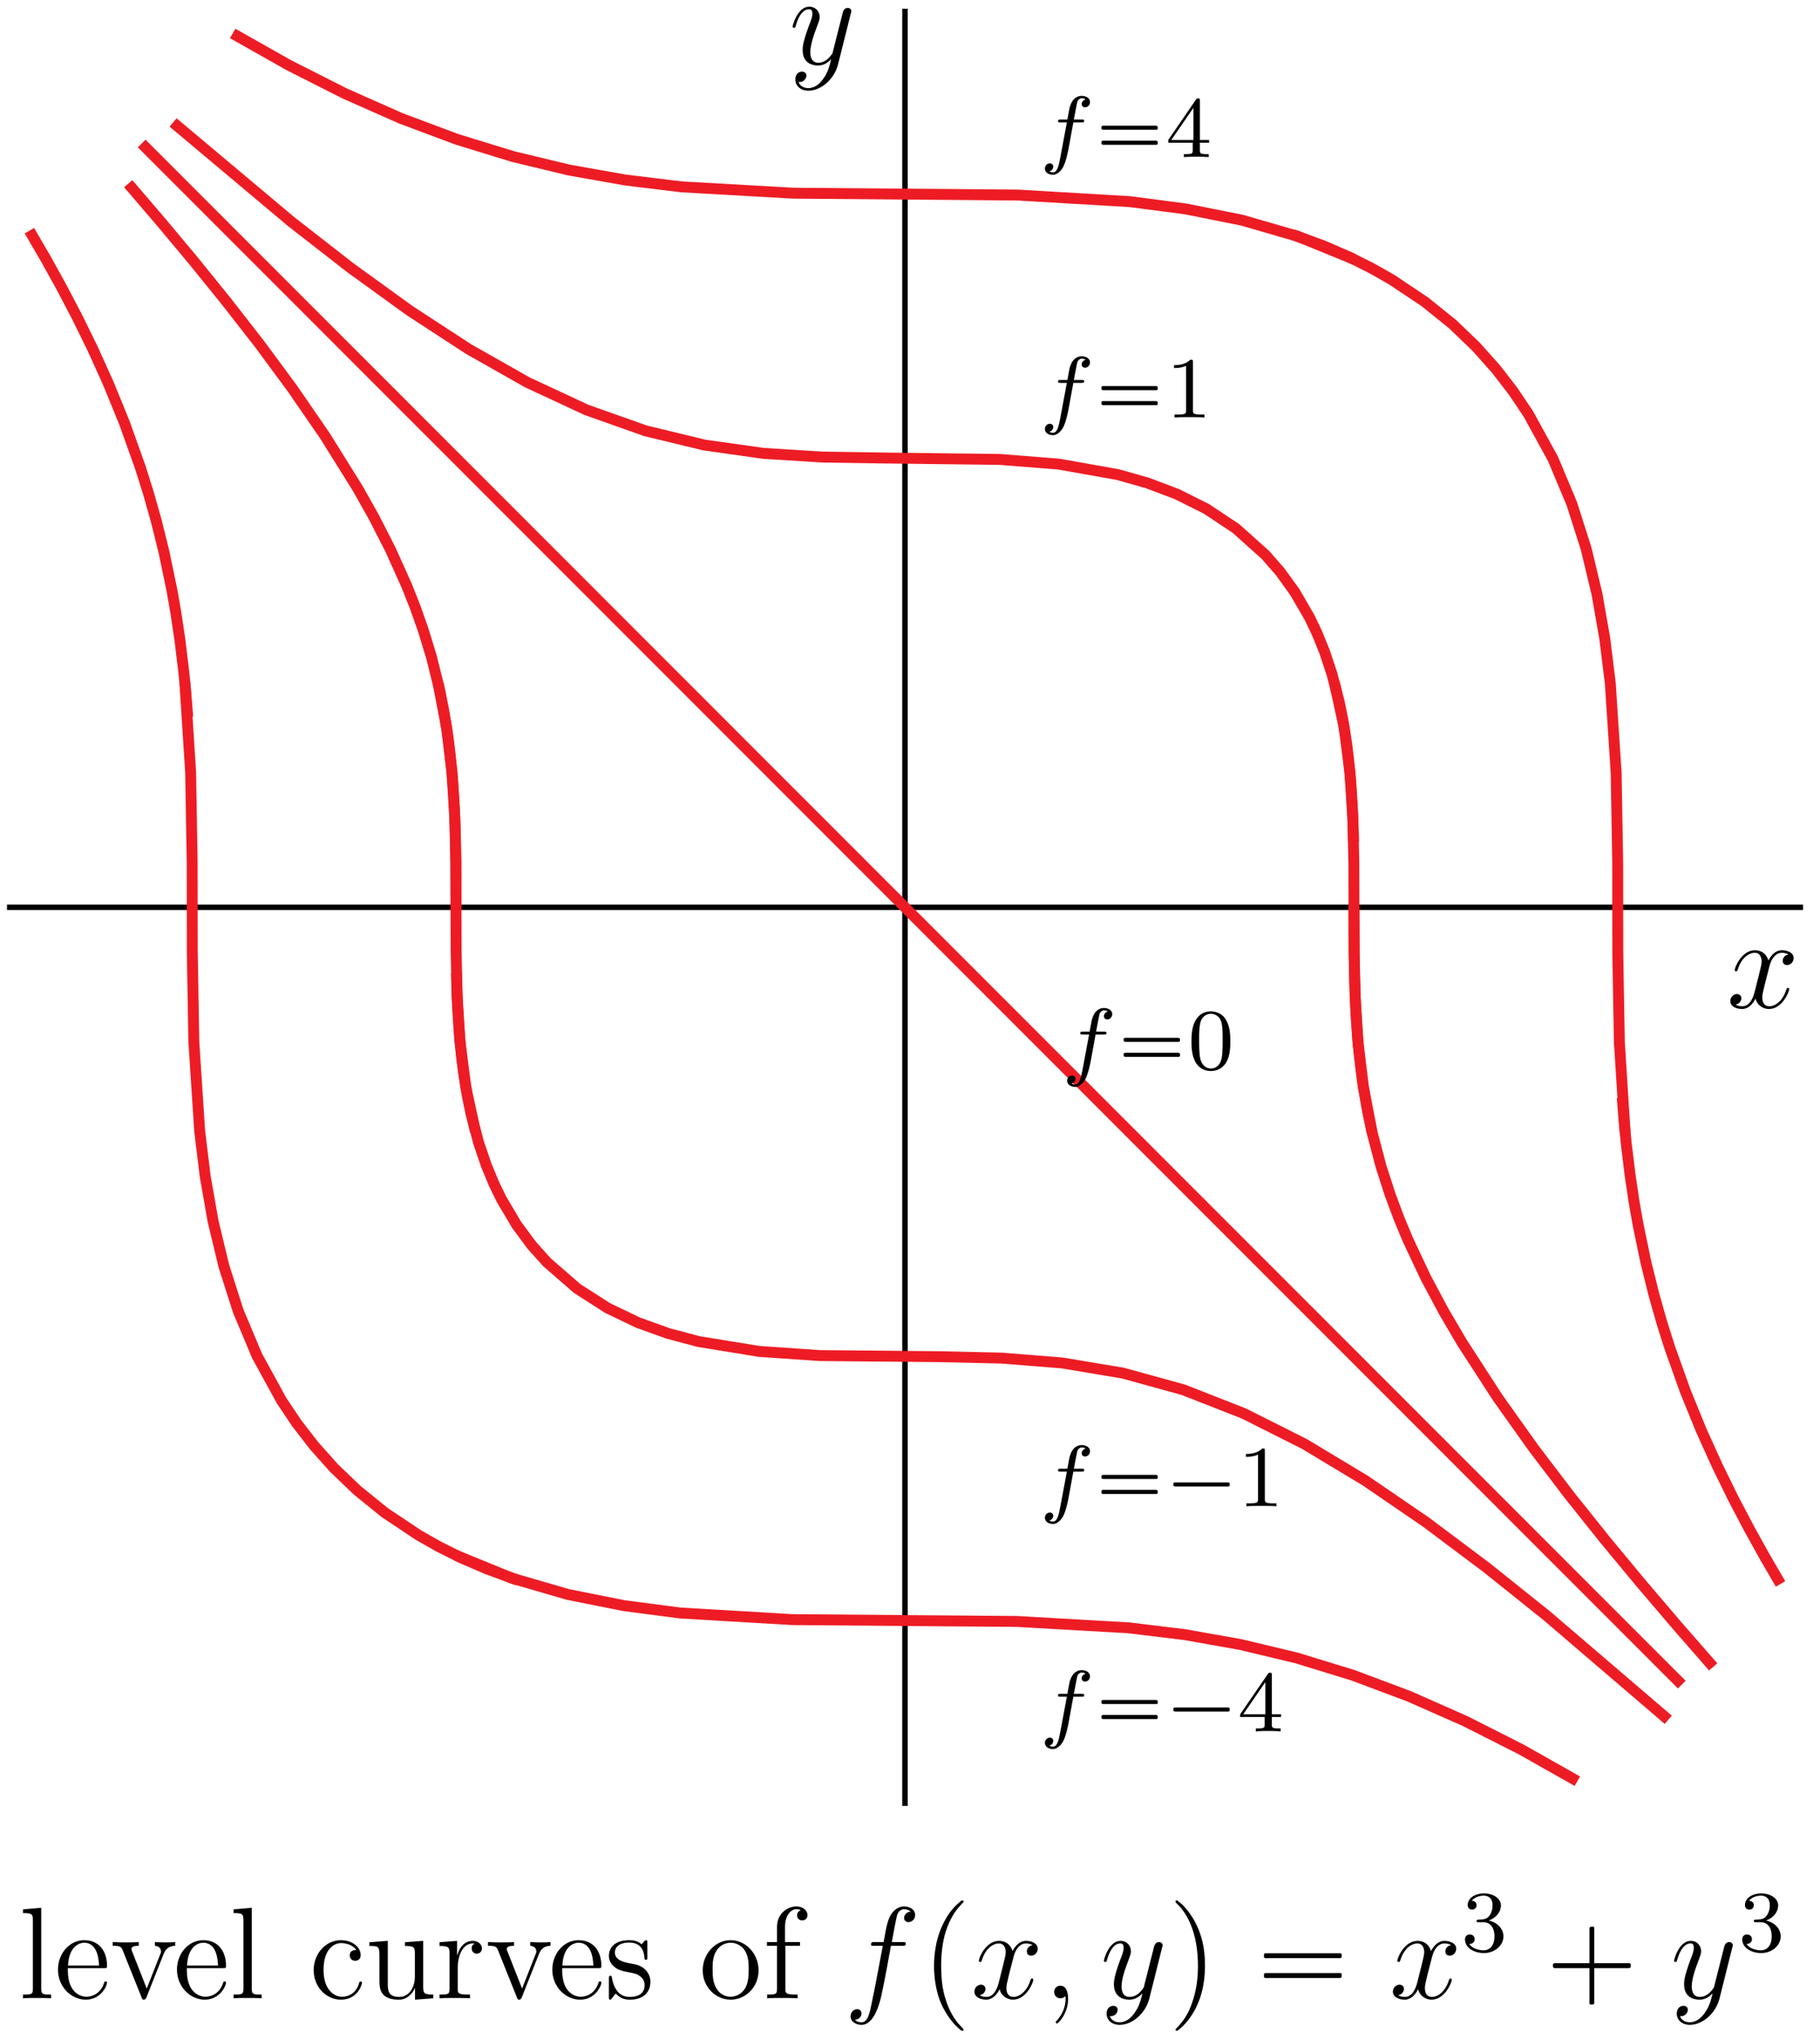 <?xml version="1.0" encoding="UTF-8"?>
<svg xmlns="http://www.w3.org/2000/svg" xmlns:xlink="http://www.w3.org/1999/xlink" width="167pt" height="187pt" viewBox="0 0 167 187" version="1.1">
<defs>
<g>
<symbol overflow="visible" id="glyph0-0">
<path style="stroke:none;" d=""/>
</symbol>
<symbol overflow="visible" id="glyph0-1">
<path style="stroke:none;" d="M 5.672 -4.875 C 5.281 -4.812 5.141 -4.516 5.141 -4.297 C 5.141 -4 5.359 -3.906 5.531 -3.906 C 5.891 -3.906 6.141 -4.219 6.141 -4.547 C 6.141 -5.047 5.562 -5.266 5.062 -5.266 C 4.344 -5.266 3.938 -4.547 3.828 -4.328 C 3.547 -5.219 2.812 -5.266 2.594 -5.266 C 1.375 -5.266 0.734 -3.703 0.734 -3.438 C 0.734 -3.391 0.781 -3.328 0.859 -3.328 C 0.953 -3.328 0.984 -3.406 1 -3.453 C 1.406 -4.781 2.219 -5.031 2.562 -5.031 C 3.094 -5.031 3.203 -4.531 3.203 -4.25 C 3.203 -3.984 3.125 -3.703 2.984 -3.125 L 2.578 -1.5 C 2.406 -0.781 2.062 -0.125 1.422 -0.125 C 1.359 -0.125 1.062 -0.125 0.812 -0.281 C 1.25 -0.359 1.344 -0.719 1.344 -0.859 C 1.344 -1.094 1.156 -1.25 0.938 -1.25 C 0.641 -1.25 0.328 -0.984 0.328 -0.609 C 0.328 -0.109 0.891 0.125 1.406 0.125 C 1.984 0.125 2.391 -0.328 2.641 -0.828 C 2.828 -0.125 3.438 0.125 3.875 0.125 C 5.094 0.125 5.734 -1.453 5.734 -1.703 C 5.734 -1.766 5.688 -1.812 5.625 -1.812 C 5.516 -1.812 5.5 -1.75 5.469 -1.656 C 5.141 -0.609 4.453 -0.125 3.906 -0.125 C 3.484 -0.125 3.266 -0.438 3.266 -0.922 C 3.266 -1.188 3.312 -1.375 3.5 -2.156 L 3.922 -3.797 C 4.094 -4.5 4.5 -5.031 5.062 -5.031 C 5.078 -5.031 5.422 -5.031 5.672 -4.875 Z M 5.672 -4.875 "/>
</symbol>
<symbol overflow="visible" id="glyph0-2">
<path style="stroke:none;" d="M 3.141 1.344 C 2.828 1.797 2.359 2.203 1.766 2.203 C 1.625 2.203 1.047 2.172 0.875 1.625 C 0.906 1.641 0.969 1.641 0.984 1.641 C 1.344 1.641 1.594 1.328 1.594 1.047 C 1.594 0.781 1.359 0.688 1.188 0.688 C 0.984 0.688 0.578 0.828 0.578 1.406 C 0.578 2.016 1.094 2.438 1.766 2.438 C 2.969 2.438 4.172 1.344 4.5 0.016 L 5.672 -4.656 C 5.688 -4.703 5.719 -4.781 5.719 -4.859 C 5.719 -5.031 5.562 -5.156 5.391 -5.156 C 5.281 -5.156 5.031 -5.109 4.938 -4.75 L 4.047 -1.234 C 4 -1.016 4 -0.984 3.891 -0.859 C 3.656 -0.531 3.266 -0.125 2.688 -0.125 C 2.016 -0.125 1.953 -0.781 1.953 -1.094 C 1.953 -1.781 2.281 -2.703 2.609 -3.562 C 2.734 -3.906 2.812 -4.078 2.812 -4.312 C 2.812 -4.812 2.453 -5.266 1.859 -5.266 C 0.766 -5.266 0.328 -3.531 0.328 -3.438 C 0.328 -3.391 0.375 -3.328 0.453 -3.328 C 0.562 -3.328 0.578 -3.375 0.625 -3.547 C 0.906 -4.547 1.359 -5.031 1.828 -5.031 C 1.938 -5.031 2.141 -5.031 2.141 -4.641 C 2.141 -4.328 2.016 -3.984 1.828 -3.531 C 1.25 -1.953 1.25 -1.562 1.25 -1.281 C 1.25 -0.141 2.062 0.125 2.656 0.125 C 3 0.125 3.438 0.016 3.844 -0.438 L 3.859 -0.422 C 3.688 0.281 3.562 0.75 3.141 1.344 Z M 3.141 1.344 "/>
</symbol>
<symbol overflow="visible" id="glyph0-3">
<path style="stroke:none;" d="M 5.328 -4.812 C 5.562 -4.812 5.672 -4.812 5.672 -5.031 C 5.672 -5.156 5.562 -5.156 5.359 -5.156 L 4.391 -5.156 C 4.609 -6.391 4.781 -7.234 4.875 -7.609 C 4.953 -7.906 5.203 -8.172 5.516 -8.172 C 5.766 -8.172 6.016 -8.062 6.125 -7.953 C 5.672 -7.906 5.516 -7.562 5.516 -7.359 C 5.516 -7.125 5.703 -6.984 5.922 -6.984 C 6.172 -6.984 6.531 -7.188 6.531 -7.641 C 6.531 -8.141 6.031 -8.422 5.5 -8.422 C 4.984 -8.422 4.484 -8.031 4.25 -7.562 C 4.031 -7.141 3.906 -6.719 3.641 -5.156 L 2.828 -5.156 C 2.609 -5.156 2.484 -5.156 2.484 -4.938 C 2.484 -4.812 2.562 -4.812 2.797 -4.812 L 3.562 -4.812 C 3.344 -3.688 2.859 -0.984 2.578 0.281 C 2.375 1.328 2.203 2.203 1.609 2.203 C 1.562 2.203 1.219 2.203 1 1.969 C 1.609 1.922 1.609 1.406 1.609 1.391 C 1.609 1.141 1.438 1 1.203 1 C 0.969 1 0.609 1.203 0.609 1.656 C 0.609 2.172 1.141 2.438 1.609 2.438 C 2.828 2.438 3.328 0.25 3.453 -0.344 C 3.672 -1.266 4.25 -4.453 4.312 -4.812 Z M 5.328 -4.812 "/>
</symbol>
<symbol overflow="visible" id="glyph0-4">
<path style="stroke:none;" d="M 2.328 0.047 C 2.328 -0.641 2.109 -1.156 1.609 -1.156 C 1.234 -1.156 1.047 -0.844 1.047 -0.578 C 1.047 -0.328 1.219 0 1.625 0 C 1.781 0 1.906 -0.047 2.016 -0.156 C 2.047 -0.172 2.062 -0.172 2.062 -0.172 C 2.094 -0.172 2.094 -0.016 2.094 0.047 C 2.094 0.438 2.016 1.219 1.328 2 C 1.188 2.141 1.188 2.156 1.188 2.188 C 1.188 2.25 1.25 2.312 1.312 2.312 C 1.406 2.312 2.328 1.422 2.328 0.047 Z M 2.328 0.047 "/>
</symbol>
<symbol overflow="visible" id="glyph1-0">
<path style="stroke:none;" d=""/>
</symbol>
<symbol overflow="visible" id="glyph1-1">
<path style="stroke:none;" d="M 3.047 -3.172 L 3.797 -3.172 C 3.953 -3.172 4.047 -3.172 4.047 -3.328 C 4.047 -3.438 3.938 -3.438 3.812 -3.438 L 3.094 -3.438 C 3.234 -4.156 3.312 -4.609 3.391 -4.969 C 3.422 -5.094 3.438 -5.188 3.562 -5.281 C 3.672 -5.375 3.734 -5.391 3.812 -5.391 C 3.938 -5.391 4.062 -5.359 4.172 -5.297 C 4.125 -5.281 4.078 -5.266 4.047 -5.234 C 3.906 -5.156 3.812 -5.016 3.812 -4.859 C 3.812 -4.672 3.953 -4.562 4.125 -4.562 C 4.359 -4.562 4.578 -4.766 4.578 -5.047 C 4.578 -5.422 4.188 -5.609 3.812 -5.609 C 3.531 -5.609 3.031 -5.484 2.781 -4.75 C 2.703 -4.562 2.703 -4.547 2.5 -3.438 L 1.891 -3.438 C 1.734 -3.438 1.641 -3.438 1.641 -3.281 C 1.641 -3.172 1.75 -3.172 1.875 -3.172 L 2.453 -3.172 L 1.875 -0.078 C 1.719 0.719 1.609 1.406 1.172 1.406 C 1.156 1.406 0.984 1.406 0.844 1.312 C 1.203 1.219 1.203 0.891 1.203 0.875 C 1.203 0.688 1.062 0.578 0.891 0.578 C 0.672 0.578 0.438 0.766 0.438 1.062 C 0.438 1.406 0.781 1.625 1.172 1.625 C 1.672 1.625 2 1.109 2.109 0.922 C 2.391 0.391 2.578 -0.609 2.594 -0.688 Z M 3.047 -3.172 "/>
</symbol>
<symbol overflow="visible" id="glyph2-0">
<path style="stroke:none;" d=""/>
</symbol>
<symbol overflow="visible" id="glyph2-1">
<path style="stroke:none;" d="M 0.781 -2.859 C 0.703 -2.844 0.703 -2.766 0.703 -2.688 C 0.703 -2.625 0.703 -2.531 0.797 -2.516 C 0.844 -2.5 0.891 -2.5 0.938 -2.5 L 5.5 -2.5 C 5.578 -2.5 5.641 -2.5 5.719 -2.5 C 5.75 -2.5 5.797 -2.5 5.828 -2.531 C 5.875 -2.562 5.875 -2.609 5.875 -2.656 C 5.875 -2.734 5.875 -2.844 5.781 -2.859 C 5.75 -2.875 5.719 -2.875 5.672 -2.875 L 0.922 -2.875 C 0.891 -2.875 0.828 -2.875 0.781 -2.859 Z M 0.781 -1.484 C 0.703 -1.469 0.703 -1.391 0.703 -1.328 C 0.703 -1.25 0.703 -1.156 0.797 -1.141 C 0.844 -1.125 0.891 -1.125 0.938 -1.125 L 5.5 -1.125 C 5.578 -1.125 5.641 -1.125 5.719 -1.125 C 5.75 -1.125 5.797 -1.125 5.828 -1.156 C 5.875 -1.188 5.875 -1.25 5.875 -1.297 C 5.875 -1.375 5.875 -1.469 5.781 -1.484 C 5.75 -1.5 5.719 -1.5 5.672 -1.5 L 0.922 -1.5 C 0.891 -1.5 0.828 -1.5 0.781 -1.484 Z M 0.781 -1.484 "/>
</symbol>
<symbol overflow="visible" id="glyph2-2">
<path style="stroke:none;" d="M 0.781 -2.172 C 0.703 -2.156 0.703 -2.078 0.703 -2.016 C 0.703 -1.938 0.703 -1.844 0.797 -1.828 C 0.844 -1.812 0.891 -1.812 0.938 -1.812 L 5.5 -1.812 C 5.578 -1.812 5.641 -1.812 5.719 -1.812 C 5.75 -1.812 5.797 -1.812 5.828 -1.844 C 5.875 -1.875 5.875 -1.922 5.875 -1.969 C 5.875 -2.062 5.875 -2.156 5.781 -2.172 C 5.75 -2.188 5.719 -2.188 5.672 -2.188 L 0.922 -2.188 C 0.891 -2.188 0.828 -2.188 0.781 -2.172 Z M 0.781 -2.172 "/>
</symbol>
<symbol overflow="visible" id="glyph3-0">
<path style="stroke:none;" d=""/>
</symbol>
<symbol overflow="visible" id="glyph3-1">
<path style="stroke:none;" d="M 3.891 -2.547 C 3.891 -3.391 3.812 -3.906 3.547 -4.422 C 3.203 -5.125 2.547 -5.297 2.109 -5.297 C 1.109 -5.297 0.734 -4.547 0.625 -4.328 C 0.344 -3.75 0.328 -2.953 0.328 -2.547 C 0.328 -2.016 0.344 -1.219 0.734 -0.578 C 1.094 0.016 1.688 0.172 2.109 0.172 C 2.5 0.172 3.172 0.047 3.578 -0.734 C 3.875 -1.312 3.891 -2.031 3.891 -2.547 Z M 2.109 -0.062 C 1.844 -0.062 1.297 -0.188 1.125 -1.016 C 1.031 -1.469 1.031 -2.219 1.031 -2.641 C 1.031 -3.188 1.031 -3.75 1.125 -4.188 C 1.297 -5 1.906 -5.078 2.109 -5.078 C 2.375 -5.078 2.938 -4.938 3.094 -4.219 C 3.188 -3.781 3.188 -3.172 3.188 -2.641 C 3.188 -2.172 3.188 -1.453 3.094 -1 C 2.922 -0.172 2.375 -0.062 2.109 -0.062 Z M 2.109 -0.062 "/>
</symbol>
<symbol overflow="visible" id="glyph3-2">
<path style="stroke:none;" d="M 2.5 -5.078 C 2.5 -5.297 2.484 -5.297 2.266 -5.297 C 1.938 -4.984 1.516 -4.797 0.766 -4.797 L 0.766 -4.531 C 0.984 -4.531 1.406 -4.531 1.875 -4.734 L 1.875 -0.656 C 1.875 -0.359 1.844 -0.266 1.094 -0.266 L 0.812 -0.266 L 0.812 0 C 1.141 -0.031 1.828 -0.031 2.188 -0.031 C 2.547 -0.031 3.234 -0.031 3.562 0 L 3.562 -0.266 L 3.281 -0.266 C 2.531 -0.266 2.5 -0.359 2.5 -0.656 Z M 2.5 -5.078 "/>
</symbol>
<symbol overflow="visible" id="glyph3-3">
<path style="stroke:none;" d="M 3.141 -5.156 C 3.141 -5.312 3.141 -5.375 2.969 -5.375 C 2.875 -5.375 2.859 -5.375 2.781 -5.266 L 0.234 -1.562 L 0.234 -1.312 L 2.484 -1.312 L 2.484 -0.641 C 2.484 -0.344 2.469 -0.266 1.844 -0.266 L 1.672 -0.266 L 1.672 0 C 2.344 -0.031 2.359 -0.031 2.812 -0.031 C 3.266 -0.031 3.281 -0.031 3.953 0 L 3.953 -0.266 L 3.781 -0.266 C 3.156 -0.266 3.141 -0.344 3.141 -0.641 L 3.141 -1.312 L 3.984 -1.312 L 3.984 -1.562 L 3.141 -1.562 Z M 2.547 -4.516 L 2.547 -1.562 L 0.516 -1.562 Z M 2.547 -4.516 "/>
</symbol>
<symbol overflow="visible" id="glyph3-4">
<path style="stroke:none;" d="M 2.016 -2.656 C 2.641 -2.656 3.047 -2.203 3.047 -1.359 C 3.047 -0.359 2.484 -0.078 2.062 -0.078 C 1.625 -0.078 1.016 -0.234 0.734 -0.656 C 1.031 -0.656 1.234 -0.844 1.234 -1.094 C 1.234 -1.359 1.047 -1.531 0.781 -1.531 C 0.578 -1.531 0.344 -1.406 0.344 -1.078 C 0.344 -0.328 1.156 0.172 2.078 0.172 C 3.125 0.172 3.875 -0.562 3.875 -1.359 C 3.875 -2.031 3.344 -2.625 2.531 -2.812 C 3.156 -3.031 3.641 -3.562 3.641 -4.203 C 3.641 -4.844 2.922 -5.297 2.094 -5.297 C 1.234 -5.297 0.594 -4.844 0.594 -4.234 C 0.594 -3.938 0.781 -3.812 1 -3.812 C 1.25 -3.812 1.406 -3.984 1.406 -4.219 C 1.406 -4.516 1.141 -4.625 0.969 -4.625 C 1.312 -5.062 1.922 -5.094 2.062 -5.094 C 2.266 -5.094 2.875 -5.031 2.875 -4.203 C 2.875 -3.656 2.641 -3.312 2.531 -3.188 C 2.297 -2.938 2.109 -2.922 1.625 -2.891 C 1.469 -2.891 1.406 -2.875 1.406 -2.766 C 1.406 -2.656 1.484 -2.656 1.625 -2.656 Z M 2.016 -2.656 "/>
</symbol>
<symbol overflow="visible" id="glyph4-0">
<path style="stroke:none;" d=""/>
</symbol>
<symbol overflow="visible" id="glyph4-1">
<path style="stroke:none;" d="M 2.062 -8.297 L 0.391 -8.156 L 0.391 -7.812 C 1.203 -7.812 1.297 -7.734 1.297 -7.141 L 1.297 -0.891 C 1.297 -0.344 1.172 -0.344 0.391 -0.344 L 0.391 0 C 0.734 -0.031 1.312 -0.031 1.672 -0.031 C 2.031 -0.031 2.625 -0.031 2.969 0 L 2.969 -0.344 C 2.203 -0.344 2.062 -0.344 2.062 -0.891 Z M 2.062 -8.297 "/>
</symbol>
<symbol overflow="visible" id="glyph4-2">
<path style="stroke:none;" d="M 4.578 -2.766 C 4.844 -2.766 4.859 -2.766 4.859 -3 C 4.859 -4.203 4.219 -5.328 2.766 -5.328 C 1.406 -5.328 0.359 -4.094 0.359 -2.625 C 0.359 -1.047 1.578 0.125 2.906 0.125 C 4.328 0.125 4.859 -1.172 4.859 -1.422 C 4.859 -1.5 4.812 -1.547 4.734 -1.547 C 4.641 -1.547 4.609 -1.484 4.594 -1.422 C 4.281 -0.422 3.484 -0.141 2.969 -0.141 C 2.469 -0.141 1.266 -0.484 1.266 -2.547 L 1.266 -2.766 Z M 1.281 -3 C 1.375 -4.875 2.422 -5.094 2.766 -5.094 C 4.047 -5.094 4.109 -3.406 4.125 -3 Z M 1.281 -3 "/>
</symbol>
<symbol overflow="visible" id="glyph4-3">
<path style="stroke:none;" d="M 4.875 -4.016 C 4.984 -4.281 5.188 -4.797 5.953 -4.812 L 5.953 -5.156 C 5.609 -5.125 5.438 -5.125 5.062 -5.125 C 4.812 -5.125 4.641 -5.125 4.094 -5.156 L 4.094 -4.812 C 4.594 -4.781 4.656 -4.422 4.656 -4.297 C 4.656 -4.188 4.625 -4.125 4.562 -3.984 L 3.344 -0.891 L 2.016 -4.266 C 1.953 -4.438 1.938 -4.438 1.938 -4.5 C 1.938 -4.812 2.391 -4.812 2.609 -4.812 L 2.609 -5.156 C 2.312 -5.125 1.688 -5.125 1.359 -5.125 C 0.969 -5.125 0.938 -5.125 0.219 -5.156 L 0.219 -4.812 C 0.891 -4.812 1 -4.75 1.141 -4.391 L 2.859 -0.109 C 2.922 0.062 2.938 0.125 3.078 0.125 C 3.172 0.125 3.234 0.094 3.328 -0.109 Z M 4.875 -4.016 "/>
</symbol>
<symbol overflow="visible" id="glyph4-4">
<path style="stroke:none;" d="M 4.328 -4.422 C 4.188 -4.422 3.734 -4.422 3.734 -3.938 C 3.734 -3.641 3.938 -3.438 4.234 -3.438 C 4.5 -3.438 4.734 -3.609 4.734 -3.953 C 4.734 -4.75 3.891 -5.328 2.922 -5.328 C 1.531 -5.328 0.422 -4.094 0.422 -2.578 C 0.422 -1.047 1.562 0.125 2.922 0.125 C 4.5 0.125 4.859 -1.312 4.859 -1.422 C 4.859 -1.531 4.766 -1.531 4.734 -1.531 C 4.625 -1.531 4.609 -1.5 4.578 -1.344 C 4.312 -0.5 3.672 -0.141 3.031 -0.141 C 2.297 -0.141 1.328 -0.781 1.328 -2.594 C 1.328 -4.578 2.344 -5.062 2.938 -5.062 C 3.391 -5.062 4.047 -4.891 4.328 -4.422 Z M 4.328 -4.422 "/>
</symbol>
<symbol overflow="visible" id="glyph4-5">
<path style="stroke:none;" d="M 3.641 -5.141 L 3.641 -4.797 C 4.453 -4.797 4.547 -4.703 4.547 -4.125 L 4.547 -1.984 C 4.547 -0.969 4 -0.125 3.109 -0.125 C 2.125 -0.125 2.062 -0.688 2.062 -1.312 L 2.062 -5.266 L 0.375 -5.141 L 0.375 -4.797 C 1.297 -4.797 1.297 -4.75 1.297 -3.688 L 1.297 -1.906 C 1.297 -1.156 1.297 -0.734 1.656 -0.328 C 1.938 -0.031 2.422 0.125 3.031 0.125 C 3.234 0.125 3.625 0.125 4.031 -0.234 C 4.375 -0.5 4.562 -0.953 4.562 -0.953 L 4.562 0.125 L 6.234 0 L 6.234 -0.344 C 5.422 -0.344 5.312 -0.438 5.312 -1.016 L 5.312 -5.266 Z M 3.641 -5.141 "/>
</symbol>
<symbol overflow="visible" id="glyph4-6">
<path style="stroke:none;" d="M 2 -2.781 C 2 -3.938 2.469 -5.031 3.391 -5.031 C 3.484 -5.031 3.516 -5.031 3.562 -5.016 C 3.469 -4.969 3.281 -4.906 3.281 -4.578 C 3.281 -4.234 3.547 -4.094 3.734 -4.094 C 3.984 -4.094 4.219 -4.25 4.219 -4.578 C 4.219 -4.938 3.891 -5.266 3.375 -5.266 C 2.359 -5.266 2.016 -4.172 1.953 -3.938 L 1.938 -3.938 L 1.938 -5.266 L 0.328 -5.141 L 0.328 -4.797 C 1.141 -4.797 1.25 -4.703 1.25 -4.125 L 1.25 -0.891 C 1.25 -0.344 1.109 -0.344 0.328 -0.344 L 0.328 0 C 0.672 -0.031 1.328 -0.031 1.688 -0.031 C 2.016 -0.031 2.859 -0.031 3.125 0 L 3.125 -0.344 L 2.891 -0.344 C 2.016 -0.344 2 -0.484 2 -0.906 Z M 2 -2.781 "/>
</symbol>
<symbol overflow="visible" id="glyph4-7">
<path style="stroke:none;" d="M 3.922 -5.062 C 3.922 -5.266 3.922 -5.328 3.797 -5.328 C 3.703 -5.328 3.484 -5.062 3.391 -4.953 C 3.031 -5.266 2.656 -5.328 2.266 -5.328 C 0.828 -5.328 0.391 -4.547 0.391 -3.891 C 0.391 -3.75 0.391 -3.328 0.844 -2.922 C 1.234 -2.578 1.641 -2.5 2.188 -2.391 C 2.844 -2.266 3 -2.219 3.297 -1.984 C 3.516 -1.812 3.672 -1.547 3.672 -1.203 C 3.672 -0.688 3.375 -0.125 2.312 -0.125 C 1.531 -0.125 0.953 -0.578 0.688 -1.766 C 0.641 -1.984 0.641 -2 0.641 -2.016 C 0.609 -2.062 0.562 -2.062 0.531 -2.062 C 0.391 -2.062 0.391 -2 0.391 -1.781 L 0.391 -0.156 C 0.391 0.062 0.391 0.125 0.516 0.125 C 0.578 0.125 0.578 0.109 0.781 -0.141 C 0.844 -0.234 0.844 -0.25 1.031 -0.438 C 1.484 0.125 2.125 0.125 2.328 0.125 C 3.578 0.125 4.203 -0.578 4.203 -1.516 C 4.203 -2.156 3.812 -2.547 3.703 -2.656 C 3.281 -3.031 2.953 -3.094 2.156 -3.234 C 1.812 -3.312 0.938 -3.484 0.938 -4.203 C 0.938 -4.562 1.188 -5.109 2.266 -5.109 C 3.562 -5.109 3.641 -4 3.656 -3.641 C 3.672 -3.531 3.75 -3.531 3.797 -3.531 C 3.922 -3.531 3.922 -3.594 3.922 -3.812 Z M 3.922 -5.062 "/>
</symbol>
<symbol overflow="visible" id="glyph4-8">
<path style="stroke:none;" d="M 5.484 -2.562 C 5.484 -4.094 4.312 -5.328 2.922 -5.328 C 1.5 -5.328 0.359 -4.062 0.359 -2.562 C 0.359 -1.031 1.547 0.125 2.922 0.125 C 4.328 0.125 5.484 -1.047 5.484 -2.562 Z M 2.922 -0.141 C 2.484 -0.141 1.953 -0.328 1.609 -0.922 C 1.281 -1.453 1.266 -2.156 1.266 -2.672 C 1.266 -3.125 1.266 -3.844 1.641 -4.391 C 1.969 -4.906 2.5 -5.094 2.922 -5.094 C 3.375 -5.094 3.891 -4.875 4.203 -4.406 C 4.578 -3.859 4.578 -3.109 4.578 -2.672 C 4.578 -2.25 4.578 -1.5 4.266 -0.938 C 3.938 -0.375 3.375 -0.141 2.922 -0.141 Z M 2.922 -0.141 "/>
</symbol>
<symbol overflow="visible" id="glyph4-9">
<path style="stroke:none;" d="M 2.062 -4.812 L 3.406 -4.812 L 3.406 -5.156 L 2.031 -5.156 L 2.031 -6.547 C 2.031 -7.625 2.578 -8.172 3.078 -8.172 C 3.172 -8.172 3.344 -8.156 3.484 -8.078 C 3.438 -8.062 3.141 -7.953 3.141 -7.609 C 3.141 -7.344 3.328 -7.141 3.609 -7.141 C 3.891 -7.141 4.094 -7.344 4.094 -7.625 C 4.094 -8.062 3.656 -8.422 3.078 -8.422 C 2.25 -8.422 1.297 -7.766 1.297 -6.547 L 1.297 -5.156 L 0.375 -5.156 L 0.375 -4.812 L 1.297 -4.812 L 1.297 -0.891 C 1.297 -0.344 1.172 -0.344 0.391 -0.344 L 0.391 0 C 0.734 -0.031 1.391 -0.031 1.75 -0.031 C 2.062 -0.031 2.922 -0.031 3.188 0 L 3.188 -0.344 L 2.953 -0.344 C 2.078 -0.344 2.062 -0.484 2.062 -0.906 Z M 2.062 -4.812 "/>
</symbol>
<symbol overflow="visible" id="glyph5-0">
<path style="stroke:none;" d=""/>
</symbol>
<symbol overflow="visible" id="glyph5-1">
<path style="stroke:none;" d="M 3.734 -8.969 C 3.672 -8.938 3.609 -8.891 3.562 -8.844 C 3.469 -8.766 3.375 -8.672 3.281 -8.594 C 2.828 -8.172 2.438 -7.641 2.156 -7.094 C 1.406 -5.719 1.141 -4.125 1.188 -2.562 C 1.234 -1.688 1.375 -0.797 1.656 0.031 C 1.984 0.922 2.453 1.719 3.094 2.422 C 3.25 2.578 3.422 2.734 3.594 2.891 C 3.672 2.938 3.75 3.016 3.844 2.969 C 3.938 2.922 3.891 2.844 3.844 2.781 C 3.703 2.625 3.562 2.484 3.422 2.328 C 2.859 1.656 2.469 0.844 2.219 0 C 1.953 -0.859 1.859 -1.75 1.844 -2.656 C 1.812 -3.688 1.906 -4.75 2.156 -5.766 C 2.312 -6.312 2.5 -6.844 2.766 -7.328 C 2.953 -7.688 3.172 -8.016 3.438 -8.328 C 3.531 -8.438 3.625 -8.547 3.719 -8.641 C 3.781 -8.703 3.844 -8.766 3.891 -8.828 C 3.938 -8.938 3.812 -9 3.734 -8.969 Z M 3.734 -8.969 "/>
</symbol>
<symbol overflow="visible" id="glyph5-2">
<path style="stroke:none;" d="M 0.703 -8.969 C 0.641 -8.922 0.656 -8.844 0.688 -8.781 C 0.812 -8.641 0.969 -8.516 1.094 -8.359 C 1.641 -7.734 2.016 -6.969 2.266 -6.188 C 2.562 -5.266 2.688 -4.297 2.719 -3.328 C 2.766 -1.828 2.547 -0.312 1.922 1.078 C 1.719 1.516 1.453 1.953 1.141 2.312 C 1.047 2.422 0.969 2.516 0.875 2.625 C 0.812 2.672 0.734 2.75 0.688 2.828 C 0.609 2.922 0.688 3 0.797 2.969 C 0.859 2.969 0.922 2.922 0.969 2.875 C 1.078 2.797 1.172 2.703 1.266 2.609 C 1.734 2.188 2.109 1.656 2.422 1.094 C 3.172 -0.281 3.422 -1.875 3.359 -3.438 C 3.328 -4.406 3.156 -5.359 2.797 -6.266 C 2.609 -6.719 2.391 -7.172 2.109 -7.578 C 1.906 -7.891 1.672 -8.172 1.422 -8.453 C 1.281 -8.609 1.109 -8.75 0.938 -8.875 C 0.891 -8.938 0.797 -9 0.703 -8.969 Z M 0.703 -8.969 "/>
</symbol>
<symbol overflow="visible" id="glyph5-3">
<path style="stroke:none;" d="M 1.047 -4.109 C 0.953 -4.062 0.984 -3.938 0.984 -3.859 C 0.984 -3.828 0.984 -3.797 0.984 -3.75 C 1 -3.734 1.031 -3.703 1.062 -3.688 C 1.156 -3.656 1.297 -3.688 1.406 -3.688 L 7.625 -3.688 C 7.719 -3.688 7.828 -3.688 7.922 -3.688 C 7.969 -3.688 8.031 -3.688 8.062 -3.719 C 8.109 -3.75 8.109 -3.812 8.109 -3.875 C 8.109 -3.969 8.125 -4.094 8.016 -4.125 C 7.875 -4.141 7.719 -4.125 7.578 -4.125 L 1.219 -4.125 C 1.172 -4.125 1.094 -4.141 1.047 -4.109 Z M 1.047 -2.297 C 0.953 -2.25 0.984 -2.125 0.984 -2.047 C 0.984 -2.016 0.984 -1.969 0.984 -1.938 C 1 -1.906 1.031 -1.891 1.062 -1.875 C 1.156 -1.844 1.297 -1.859 1.406 -1.859 L 7.625 -1.859 C 7.719 -1.859 7.828 -1.859 7.922 -1.859 C 7.969 -1.859 8.031 -1.859 8.062 -1.906 C 8.109 -1.938 8.109 -2 8.109 -2.062 C 8.109 -2.156 8.125 -2.281 8.016 -2.312 C 7.875 -2.328 7.719 -2.312 7.578 -2.312 L 1.219 -2.312 C 1.172 -2.312 1.094 -2.312 1.047 -2.297 Z M 1.047 -2.297 "/>
</symbol>
<symbol overflow="visible" id="glyph5-4">
<path style="stroke:none;" d="M 4.328 -3.219 L 1.25 -3.219 C 1.188 -3.219 1.094 -3.234 1.031 -3.188 C 0.953 -3.125 0.969 -2.953 0.984 -2.875 C 1.016 -2.766 1.094 -2.766 1.188 -2.766 L 4.328 -2.766 L 4.328 0.312 C 4.328 0.375 4.312 0.469 4.344 0.531 C 4.406 0.594 4.594 0.578 4.672 0.562 C 4.766 0.531 4.766 0.453 4.766 0.375 L 4.766 -2.766 L 7.859 -2.766 C 7.906 -2.766 8.016 -2.766 8.062 -2.797 C 8.141 -2.859 8.125 -3.031 8.109 -3.125 C 8.078 -3.219 8 -3.219 7.906 -3.219 L 4.766 -3.219 L 4.766 -6.297 C 4.766 -6.359 4.781 -6.453 4.75 -6.516 C 4.688 -6.594 4.5 -6.578 4.422 -6.547 C 4.328 -6.531 4.328 -6.438 4.328 -6.359 Z M 4.328 -3.219 "/>
</symbol>
</g>
<clipPath id="clip1">
  <path d="M 0 0 L 166.5 0 L 166.5 166.602 L 0 166.602 Z M 0 0 "/>
</clipPath>
<clipPath id="clip2">
  <path d="M 110 69 L 166.5 69 L 166.5 166.602 L 110 166.602 Z M 110 69 "/>
</clipPath>
<clipPath id="clip3">
  <path d="M 27 75 L 166.5 75 L 166.5 166.602 L 27 166.602 Z M 27 75 "/>
</clipPath>
<clipPath id="clip4">
  <path d="M 134 86 L 166.5 86 L 166.5 160 L 134 160 Z M 134 86 "/>
</clipPath>
<clipPath id="clip5">
  <path d="M 27 128 L 159 128 L 159 166.602 L 27 166.602 Z M 27 128 "/>
</clipPath>
</defs>
<g id="surface1">
<path style="fill:none;stroke-width:5;stroke-linecap:butt;stroke-linejoin:miter;stroke:rgb(0%,0%,0%);stroke-opacity:1;stroke-miterlimit:10;" d="M 6.406 1038.008 L 1654.414 1038.008 " transform="matrix(0.1,0,0,-0.1,0,187)"/>
<path style="fill:none;stroke-width:5;stroke-linecap:butt;stroke-linejoin:miter;stroke:rgb(0%,0%,0%);stroke-opacity:1;stroke-miterlimit:10;" d="M 830.391 213.984 L 830.391 1861.992 " transform="matrix(0.1,0,0,-0.1,0,187)"/>
<g clip-path="url(#clip1)" clip-rule="nonzero">
<path style="fill:none;stroke-width:10;stroke-linecap:butt;stroke-linejoin:miter;stroke:rgb(92.94%,10.979%,14.119%);stroke-opacity:1;stroke-miterlimit:10;" d="M 130 1738.398 L 1543.164 325.234 " transform="matrix(0.1,0,0,-0.1,0,187)"/>
</g>
<path style="fill:none;stroke-width:10;stroke-linecap:butt;stroke-linejoin:miter;stroke:rgb(92.94%,10.979%,14.119%);stroke-opacity:1;stroke-miterlimit:10;" d="M 158.828 1757.695 L 267.188 1666.758 L 321.367 1624.57 L 375.547 1585.391 L 429.727 1550.039 L 483.906 1519.375 L 538.086 1494.141 L 592.266 1474.961 L 646.445 1461.875 L 700.625 1454.258 L 754.805 1450.859 L 808.984 1450.039 L 917.344 1448.711 L 971.523 1444.414 L 1025.703 1434.805 L 1052.773 1427.148 L 1079.883 1416.914 L 1106.953 1403.398 L 1134.023 1385.43 L 1161.133 1361.172 L 1174.688 1345.664 L 1188.203 1326.914 L 1201.758 1303.516 L 1208.555 1289.258 L 1215.312 1272.578 L 1222.07 1252.305 L 1228.867 1226.289 L 1232.227 1209.531 L 1235.625 1188.242 L 1237.305 1174.688 L 1239.023 1157.578 L 1239.844 1146.719 L 1240.703 1133.047 L 1241.133 1124.375 L 1241.562 1113.477 L 1241.992 1097.93 " transform="matrix(0.1,0,0,-0.1,0,187)"/>
<g clip-path="url(#clip2)" clip-rule="nonzero">
<path style="fill:none;stroke-width:10;stroke-linecap:butt;stroke-linejoin:miter;stroke:rgb(92.94%,10.979%,14.119%);stroke-opacity:1;stroke-miterlimit:10;" d="M 1242.383 1038.008 L 1242.539 997.656 L 1242.656 987.188 L 1242.891 973.984 L 1243.438 957.266 L 1243.945 945.547 L 1244.453 936.211 L 1245.508 921.406 L 1246.523 909.57 L 1248.594 890.742 L 1250.625 875.625 L 1254.766 851.523 L 1258.867 832.07 L 1267.109 800.742 L 1275.352 775.156 L 1283.594 753.008 L 1291.836 733.203 L 1308.32 698.242 L 1324.805 667.383 L 1341.289 639.258 L 1374.258 588.359 L 1407.188 542.07 L 1440.156 498.789 L 1473.125 457.539 L 1506.094 417.812 L 1539.023 379.219 L 1571.992 341.484 " transform="matrix(0.1,0,0,-0.1,0,187)"/>
</g>
<path style="fill:none;stroke-width:10;stroke-linecap:butt;stroke-linejoin:miter;stroke:rgb(92.94%,10.979%,14.119%);stroke-opacity:1;stroke-miterlimit:10;" d="M 1258.906 831.992 L 1251.016 873.203 L 1246.055 914.414 L 1243.516 955.586 L 1242.539 996.797 L 1242.383 1038.008 L 1242.266 1079.219 L 1241.289 1120.391 L 1238.672 1161.602 L 1233.438 1202.812 L 1224.453 1243.984 " transform="matrix(0.1,0,0,-0.1,0,187)"/>
<g clip-path="url(#clip3)" clip-rule="nonzero">
<path style="fill:none;stroke-width:10;stroke-linecap:butt;stroke-linejoin:miter;stroke:rgb(92.94%,10.979%,14.119%);stroke-opacity:1;stroke-miterlimit:10;" d="M 418.828 977.539 L 419.258 961.836 L 419.688 950.859 L 420.156 942.109 L 421.016 928.32 L 421.875 917.383 L 423.594 900.117 L 425.352 886.445 L 428.828 865 L 432.305 848.125 L 439.258 821.914 L 446.211 801.523 L 453.164 784.688 L 460.117 770.391 L 474.023 746.875 L 487.93 728.086 L 501.836 712.578 L 529.648 688.398 L 557.461 670.586 L 585.273 657.227 L 613.086 647.227 L 640.898 639.844 L 696.484 630.781 L 752.109 626.953 L 863.359 625.938 L 918.984 624.648 L 974.609 620.195 L 1030.234 610.898 L 1085.859 595.586 L 1141.445 573.789 L 1197.07 545.82 L 1252.695 512.344 L 1308.32 474.336 L 1363.945 432.656 L 1419.57 388.164 L 1530.781 292.969 " transform="matrix(0.1,0,0,-0.1,0,187)"/>
</g>
<path style="fill:none;stroke-width:10;stroke-linecap:butt;stroke-linejoin:miter;stroke:rgb(92.94%,10.979%,14.119%);stroke-opacity:1;stroke-miterlimit:10;" d="M 418.398 1038.008 L 418.281 1077.109 L 418.164 1087.305 L 417.93 1100.117 L 417.461 1116.289 L 416.992 1127.656 L 416.523 1136.719 L 415.586 1151.055 L 414.648 1162.539 L 412.773 1180.781 L 410.898 1195.391 L 407.109 1218.711 L 403.359 1237.5 L 395.859 1267.734 L 388.32 1292.383 L 380.82 1313.633 L 373.281 1332.656 L 358.242 1366.094 L 343.203 1395.547 L 328.164 1422.266 L 298.086 1470.469 L 268.008 1514.102 L 237.93 1554.805 L 207.852 1593.398 L 177.812 1630.508 L 147.734 1666.484 L 117.656 1701.562 " transform="matrix(0.1,0,0,-0.1,0,187)"/>
<path style="fill:none;stroke-width:10;stroke-linecap:butt;stroke-linejoin:miter;stroke:rgb(92.94%,10.979%,14.119%);stroke-opacity:1;stroke-miterlimit:10;" d="M 436.328 831.992 L 427.383 873.203 L 422.148 914.414 L 419.492 955.586 L 418.555 996.797 L 418.398 1038.008 L 418.281 1079.219 L 417.305 1120.391 L 414.727 1161.602 L 409.805 1202.812 L 401.914 1243.984 " transform="matrix(0.1,0,0,-0.1,0,187)"/>
<path style="fill:none;stroke-width:10;stroke-linecap:butt;stroke-linejoin:miter;stroke:rgb(92.94%,10.979%,14.119%);stroke-opacity:1;stroke-miterlimit:10;" d="M 213.477 1839.336 L 264.922 1810.273 L 316.367 1784.258 L 367.812 1761.484 L 419.258 1742.227 L 470.703 1726.445 L 522.148 1714.062 L 573.594 1704.961 L 625.039 1698.672 L 727.93 1692.852 L 933.711 1691.133 L 1036.602 1685.117 L 1088.047 1678.398 L 1139.492 1668.125 L 1190.938 1653.242 L 1242.383 1632.227 " transform="matrix(0.1,0,0,-0.1,0,187)"/>
<g clip-path="url(#clip4)" clip-rule="nonzero">
<path style="fill:none;stroke-width:10;stroke-linecap:butt;stroke-linejoin:miter;stroke:rgb(92.94%,10.979%,14.119%);stroke-opacity:1;stroke-miterlimit:10;" d="M 1488.516 863.438 L 1490.352 840.664 L 1492.148 822.109 L 1495.781 792.148 L 1499.414 767.852 L 1503.047 747.109 L 1510.312 712.188 L 1517.578 682.93 L 1524.844 657.344 L 1532.109 634.336 L 1546.641 593.711 L 1561.172 558.125 L 1575.703 525.977 L 1590.234 496.328 L 1604.766 468.633 L 1619.258 442.5 L 1633.789 417.578 " transform="matrix(0.1,0,0,-0.1,0,187)"/>
</g>
<path style="fill:none;stroke-width:10;stroke-linecap:butt;stroke-linejoin:miter;stroke:rgb(92.94%,10.979%,14.119%);stroke-opacity:1;stroke-miterlimit:10;" d="M 1491.133 831.992 L 1485.898 914.297 L 1484.453 996.602 L 1484.375 1078.867 L 1482.969 1161.172 L 1477.578 1243.477 L 1472.5 1284.609 L 1465.273 1325.742 L 1455.391 1366.914 L 1442.266 1408.047 L 1425 1449.219 L 1402.422 1490.352 L 1388.633 1510.938 L 1372.773 1531.484 L 1354.414 1552.07 L 1332.969 1572.656 L 1307.5 1593.203 L 1276.641 1613.789 L 1258.477 1624.062 L 1237.852 1634.375 L 1214.102 1644.648 L 1185.898 1654.922 " transform="matrix(0.1,0,0,-0.1,0,187)"/>
<g clip-path="url(#clip5)" clip-rule="nonzero">
<path style="fill:none;stroke-width:10;stroke-linecap:butt;stroke-linejoin:miter;stroke:rgb(92.94%,10.979%,14.119%);stroke-opacity:1;stroke-miterlimit:10;" d="M 1447.344 236.68 L 1395.898 265.742 L 1344.453 291.758 L 1293.008 314.492 L 1241.523 333.789 L 1190.117 349.57 L 1138.633 361.914 L 1087.188 371.055 L 1035.742 377.305 L 932.852 383.164 L 829.961 383.984 L 727.07 384.844 L 624.18 390.898 L 572.734 397.617 L 521.289 407.852 L 469.844 422.773 L 418.398 443.789 " transform="matrix(0.1,0,0,-0.1,0,187)"/>
</g>
<path style="fill:none;stroke-width:10;stroke-linecap:butt;stroke-linejoin:miter;stroke:rgb(92.94%,10.979%,14.119%);stroke-opacity:1;stroke-miterlimit:10;" d="M 172.266 1212.578 L 170.469 1235.352 L 168.633 1253.906 L 165 1283.867 L 161.367 1308.125 L 157.734 1328.906 L 150.469 1363.789 L 143.203 1393.086 L 135.938 1418.672 L 128.672 1441.68 L 114.18 1482.266 L 99.648 1517.852 L 85.117 1550.039 L 70.586 1579.648 L 56.055 1607.344 L 41.523 1633.516 L 26.992 1658.438 " transform="matrix(0.1,0,0,-0.1,0,187)"/>
<path style="fill:none;stroke-width:10;stroke-linecap:butt;stroke-linejoin:miter;stroke:rgb(92.94%,10.979%,14.119%);stroke-opacity:1;stroke-miterlimit:10;" d="M 169.648 1243.984 L 174.922 1161.719 L 176.328 1079.414 L 176.445 997.109 L 177.852 914.844 L 183.242 832.539 L 188.281 791.406 L 195.508 750.234 L 205.391 709.102 L 218.555 667.93 L 235.82 626.797 L 258.359 585.664 L 272.148 565.078 L 288.008 544.531 L 306.367 523.945 L 327.852 503.359 L 353.32 482.773 L 384.18 462.227 L 402.344 451.914 L 422.93 441.641 L 446.719 431.367 L 474.883 421.055 " transform="matrix(0.1,0,0,-0.1,0,187)"/>
<g style="fill:rgb(0%,0%,0%);fill-opacity:1;">
  <use xlink:href="#glyph0-1" x="158.44" y="92.4"/>
</g>
<g style="fill:rgb(0%,0%,0%);fill-opacity:1;">
  <use xlink:href="#glyph0-2" x="72.4" y="5.88"/>
</g>
<g style="fill:rgb(0%,0%,0%);fill-opacity:1;">
  <use xlink:href="#glyph1-1" x="97.48" y="98.04"/>
</g>
<g style="fill:rgb(0%,0%,0%);fill-opacity:1;">
  <use xlink:href="#glyph2-1" x="102.4" y="98.04"/>
</g>
<g style="fill:rgb(0%,0%,0%);fill-opacity:1;">
  <use xlink:href="#glyph3-1" x="109" y="98.04"/>
</g>
<g style="fill:rgb(0%,0%,0%);fill-opacity:1;">
  <use xlink:href="#glyph1-1" x="95.44" y="38.28"/>
</g>
<g style="fill:rgb(0%,0%,0%);fill-opacity:1;">
  <use xlink:href="#glyph2-1" x="100.36" y="38.28"/>
</g>
<g style="fill:rgb(0%,0%,0%);fill-opacity:1;">
  <use xlink:href="#glyph3-2" x="106.96" y="38.28"/>
</g>
<g style="fill:rgb(0%,0%,0%);fill-opacity:1;">
  <use xlink:href="#glyph1-1" x="95.44" y="138.12"/>
</g>
<g style="fill:rgb(0%,0%,0%);fill-opacity:1;">
  <use xlink:href="#glyph2-1" x="100.36" y="138.12"/>
</g>
<g style="fill:rgb(0%,0%,0%);fill-opacity:1;">
  <use xlink:href="#glyph2-2" x="106.96" y="138.12"/>
</g>
<g style="fill:rgb(0%,0%,0%);fill-opacity:1;">
  <use xlink:href="#glyph3-2" x="113.56" y="138.12"/>
</g>
<g style="fill:rgb(0%,0%,0%);fill-opacity:1;">
  <use xlink:href="#glyph1-1" x="95.44" y="14.4"/>
</g>
<g style="fill:rgb(0%,0%,0%);fill-opacity:1;">
  <use xlink:href="#glyph2-1" x="100.36" y="14.4"/>
</g>
<g style="fill:rgb(0%,0%,0%);fill-opacity:1;">
  <use xlink:href="#glyph3-3" x="106.96" y="14.4"/>
</g>
<g style="fill:rgb(0%,0%,0%);fill-opacity:1;">
  <use xlink:href="#glyph1-1" x="95.44" y="158.76"/>
</g>
<g style="fill:rgb(0%,0%,0%);fill-opacity:1;">
  <use xlink:href="#glyph2-1" x="100.36" y="158.76"/>
</g>
<g style="fill:rgb(0%,0%,0%);fill-opacity:1;">
  <use xlink:href="#glyph2-2" x="106.96" y="158.76"/>
</g>
<g style="fill:rgb(0%,0%,0%);fill-opacity:1;">
  <use xlink:href="#glyph3-3" x="113.56" y="158.76"/>
</g>
<g style="fill:rgb(0%,0%,0%);fill-opacity:1;">
  <use xlink:href="#glyph4-1" x="1.72" y="183.24"/>
  <use xlink:href="#glyph4-2" x="4.96" y="183.24"/>
</g>
<g style="fill:rgb(0%,0%,0%);fill-opacity:1;">
  <use xlink:href="#glyph4-3" x="10.12" y="183.24"/>
</g>
<g style="fill:rgb(0%,0%,0%);fill-opacity:1;">
  <use xlink:href="#glyph4-2" x="15.88" y="183.24"/>
</g>
<g style="fill:rgb(0%,0%,0%);fill-opacity:1;">
  <use xlink:href="#glyph4-1" x="21.04" y="183.24"/>
</g>
<g style="fill:rgb(0%,0%,0%);fill-opacity:1;">
  <use xlink:href="#glyph4-4" x="28.36" y="183.24"/>
</g>
<g style="fill:rgb(0%,0%,0%);fill-opacity:1;">
  <use xlink:href="#glyph4-5" x="33.52" y="183.24"/>
</g>
<g style="fill:rgb(0%,0%,0%);fill-opacity:1;">
  <use xlink:href="#glyph4-6" x="40" y="183.24"/>
</g>
<g style="fill:rgb(0%,0%,0%);fill-opacity:1;">
  <use xlink:href="#glyph4-3" x="44.56" y="183.24"/>
</g>
<g style="fill:rgb(0%,0%,0%);fill-opacity:1;">
  <use xlink:href="#glyph4-2" x="50.32" y="183.24"/>
</g>
<g style="fill:rgb(0%,0%,0%);fill-opacity:1;">
  <use xlink:href="#glyph4-7" x="55.48" y="183.24"/>
</g>
<g style="fill:rgb(0%,0%,0%);fill-opacity:1;">
  <use xlink:href="#glyph4-8" x="64.12" y="183.24"/>
</g>
<g style="fill:rgb(0%,0%,0%);fill-opacity:1;">
  <use xlink:href="#glyph4-9" x="70" y="183.24"/>
</g>
<g style="fill:rgb(0%,0%,0%);fill-opacity:1;">
  <use xlink:href="#glyph0-3" x="77.44" y="183.24"/>
</g>
<g style="fill:rgb(0%,0%,0%);fill-opacity:1;">
  <use xlink:href="#glyph5-1" x="84.52" y="183.24"/>
</g>
<g style="fill:rgb(0%,0%,0%);fill-opacity:1;">
  <use xlink:href="#glyph0-1" x="89.081" y="183.24"/>
</g>
<g style="fill:rgb(0%,0%,0%);fill-opacity:1;">
  <use xlink:href="#glyph0-4" x="95.681" y="183.24"/>
</g>
<g style="fill:rgb(0%,0%,0%);fill-opacity:1;">
  <use xlink:href="#glyph0-2" x="100.961" y="183.24"/>
</g>
<g style="fill:rgb(0%,0%,0%);fill-opacity:1;">
  <use xlink:href="#glyph5-2" x="107.2" y="183.24"/>
</g>
<g style="fill:rgb(0%,0%,0%);fill-opacity:1;">
  <use xlink:href="#glyph5-3" x="115" y="183.24"/>
</g>
<g style="fill:rgb(0%,0%,0%);fill-opacity:1;">
  <use xlink:href="#glyph0-1" x="127.481" y="183.24"/>
</g>
<g style="fill:rgb(0%,0%,0%);fill-opacity:1;">
  <use xlink:href="#glyph3-4" x="134.08" y="178.92"/>
</g>
<g style="fill:rgb(0%,0%,0%);fill-opacity:1;">
  <use xlink:href="#glyph5-4" x="141.52" y="183.24"/>
</g>
<g style="fill:rgb(0%,0%,0%);fill-opacity:1;">
  <use xlink:href="#glyph0-2" x="153.28" y="183.24"/>
</g>
<g style="fill:rgb(0%,0%,0%);fill-opacity:1;">
  <use xlink:href="#glyph3-4" x="159.52" y="178.92"/>
</g>
</g>
</svg>
